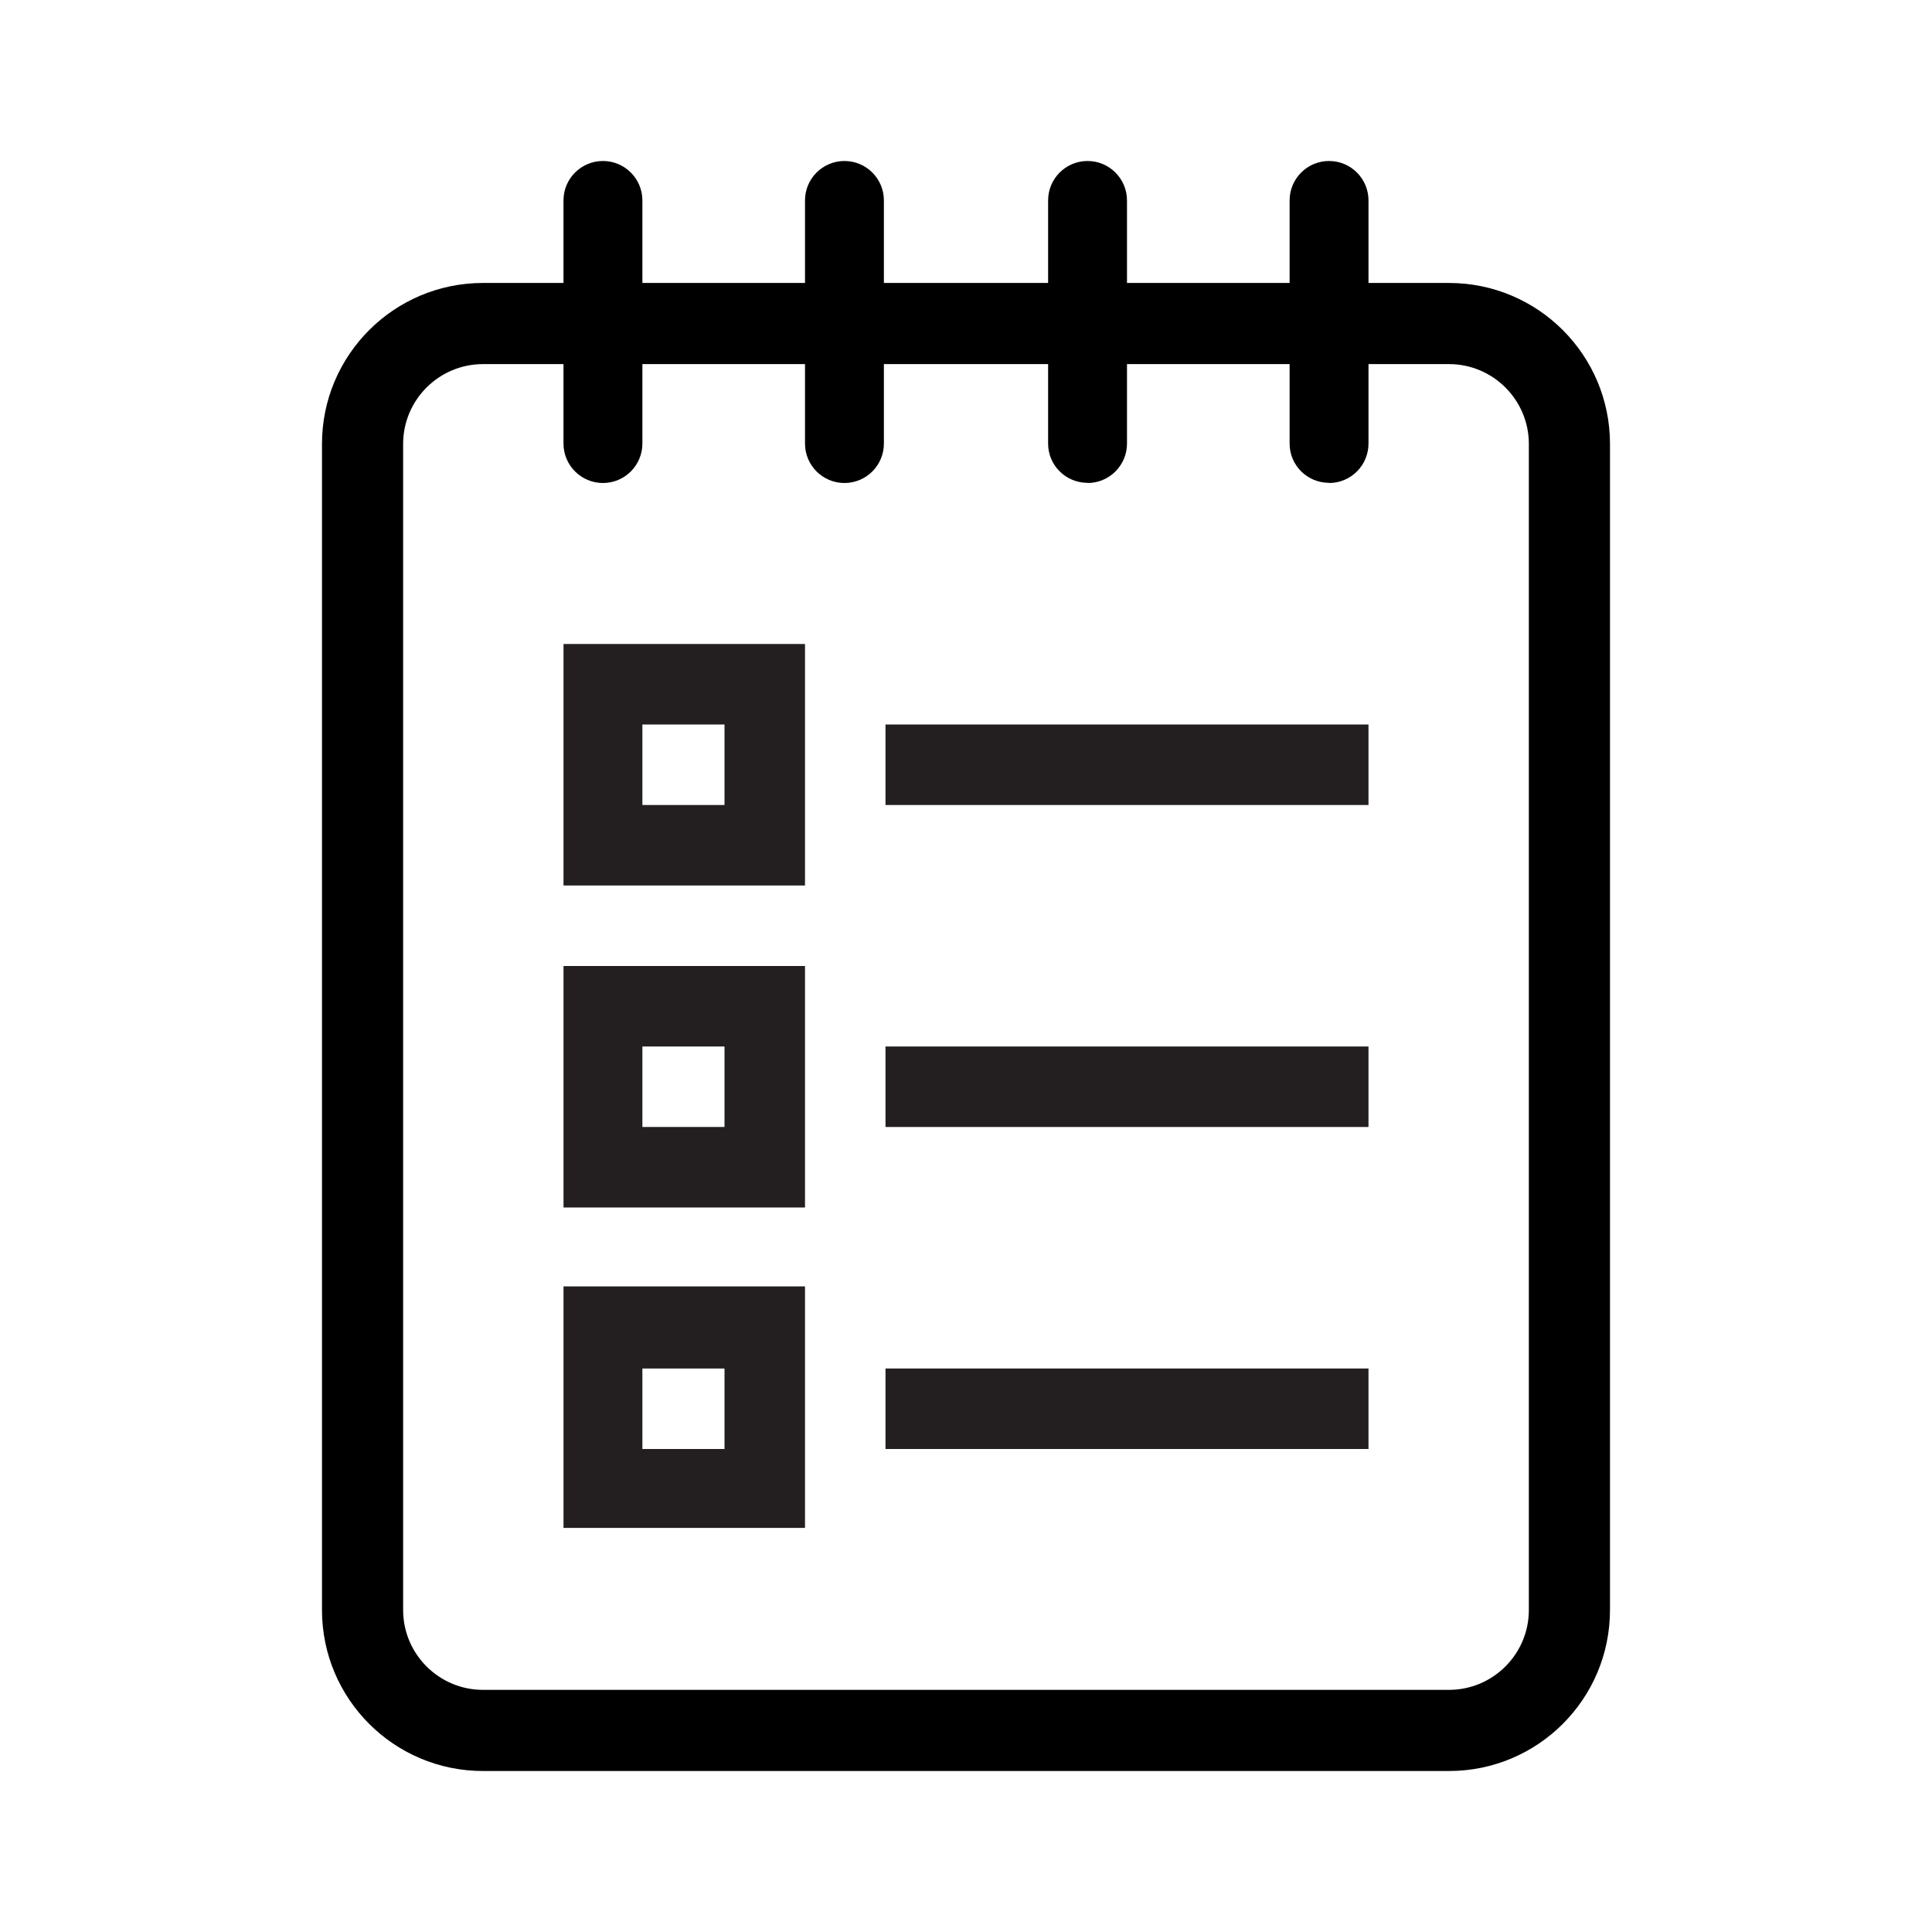 <svg xmlns="http://www.w3.org/2000/svg" width="100" height="100">
  <path fill="#231F20" d="M70.833 75h-25v-4.167h25V75zm0-20.834h-25v4.167h25v-4.167zm0-16.666h-25v4.167h25V37.5z"/>
  <path fill="#231F20" d="M29.167 33.333v12.5h12.5v-12.5h-12.5zm8.333 8.334h-4.25V37.5h4.25v4.167zM29.167 50v12.5h12.5V50h-12.5zm8.333 8.332h-4.25v-4.166h4.25v4.166zm-8.333 8.252v12.5h12.5v-12.5h-12.5zM37.5 75h-4.25v-4.166h4.25V75z"/>
  <path d="M75 18.846c2.279 0 4.133 1.854 4.133 4.133v60.354c0 2.279-1.854 4.134-4.133 4.134H25c-2.279 0-4.134-1.854-4.134-4.134V22.979c0-2.279 1.854-4.133 4.134-4.133h50m0-4.2H25c-4.602 0-8.334 3.731-8.334 8.333v60.354c0 4.604 3.732 8.334 8.334 8.334h50c4.602 0 8.333-3.73 8.333-8.334V22.979c0-4.603-3.731-8.333-8.333-8.333z"/>
  <path d="M33.25 22.958c0 1.127-.914 2.042-2.042 2.042-1.127 0-2.042-.914-2.042-2.042V10.375c0-1.127.914-2.042 2.042-2.042 1.127 0 2.042.914 2.042 2.042v12.583zm12.5-12.583c0-1.127-.914-2.042-2.041-2.042-1.128 0-2.042.914-2.042 2.042v12.584c0 1.127.914 2.041 2.042 2.041 1.127 0 2.041-.914 2.041-2.041V10.375zm25.083 0c0-1.127-.914-2.042-2.041-2.042-1.128 0-2.042.914-2.042 2.042v12.584c0 1.127.914 2.032 2.042 2.032V25c1.127 0 2.041-.914 2.041-2.041V10.375zm-12.5 0c0-1.127-.914-2.042-2.041-2.042-1.128 0-2.042.914-2.042 2.042v12.584c0 1.127.914 2.032 2.042 2.032V25c1.127 0 2.041-.914 2.041-2.041V10.375z"/>
</svg>
